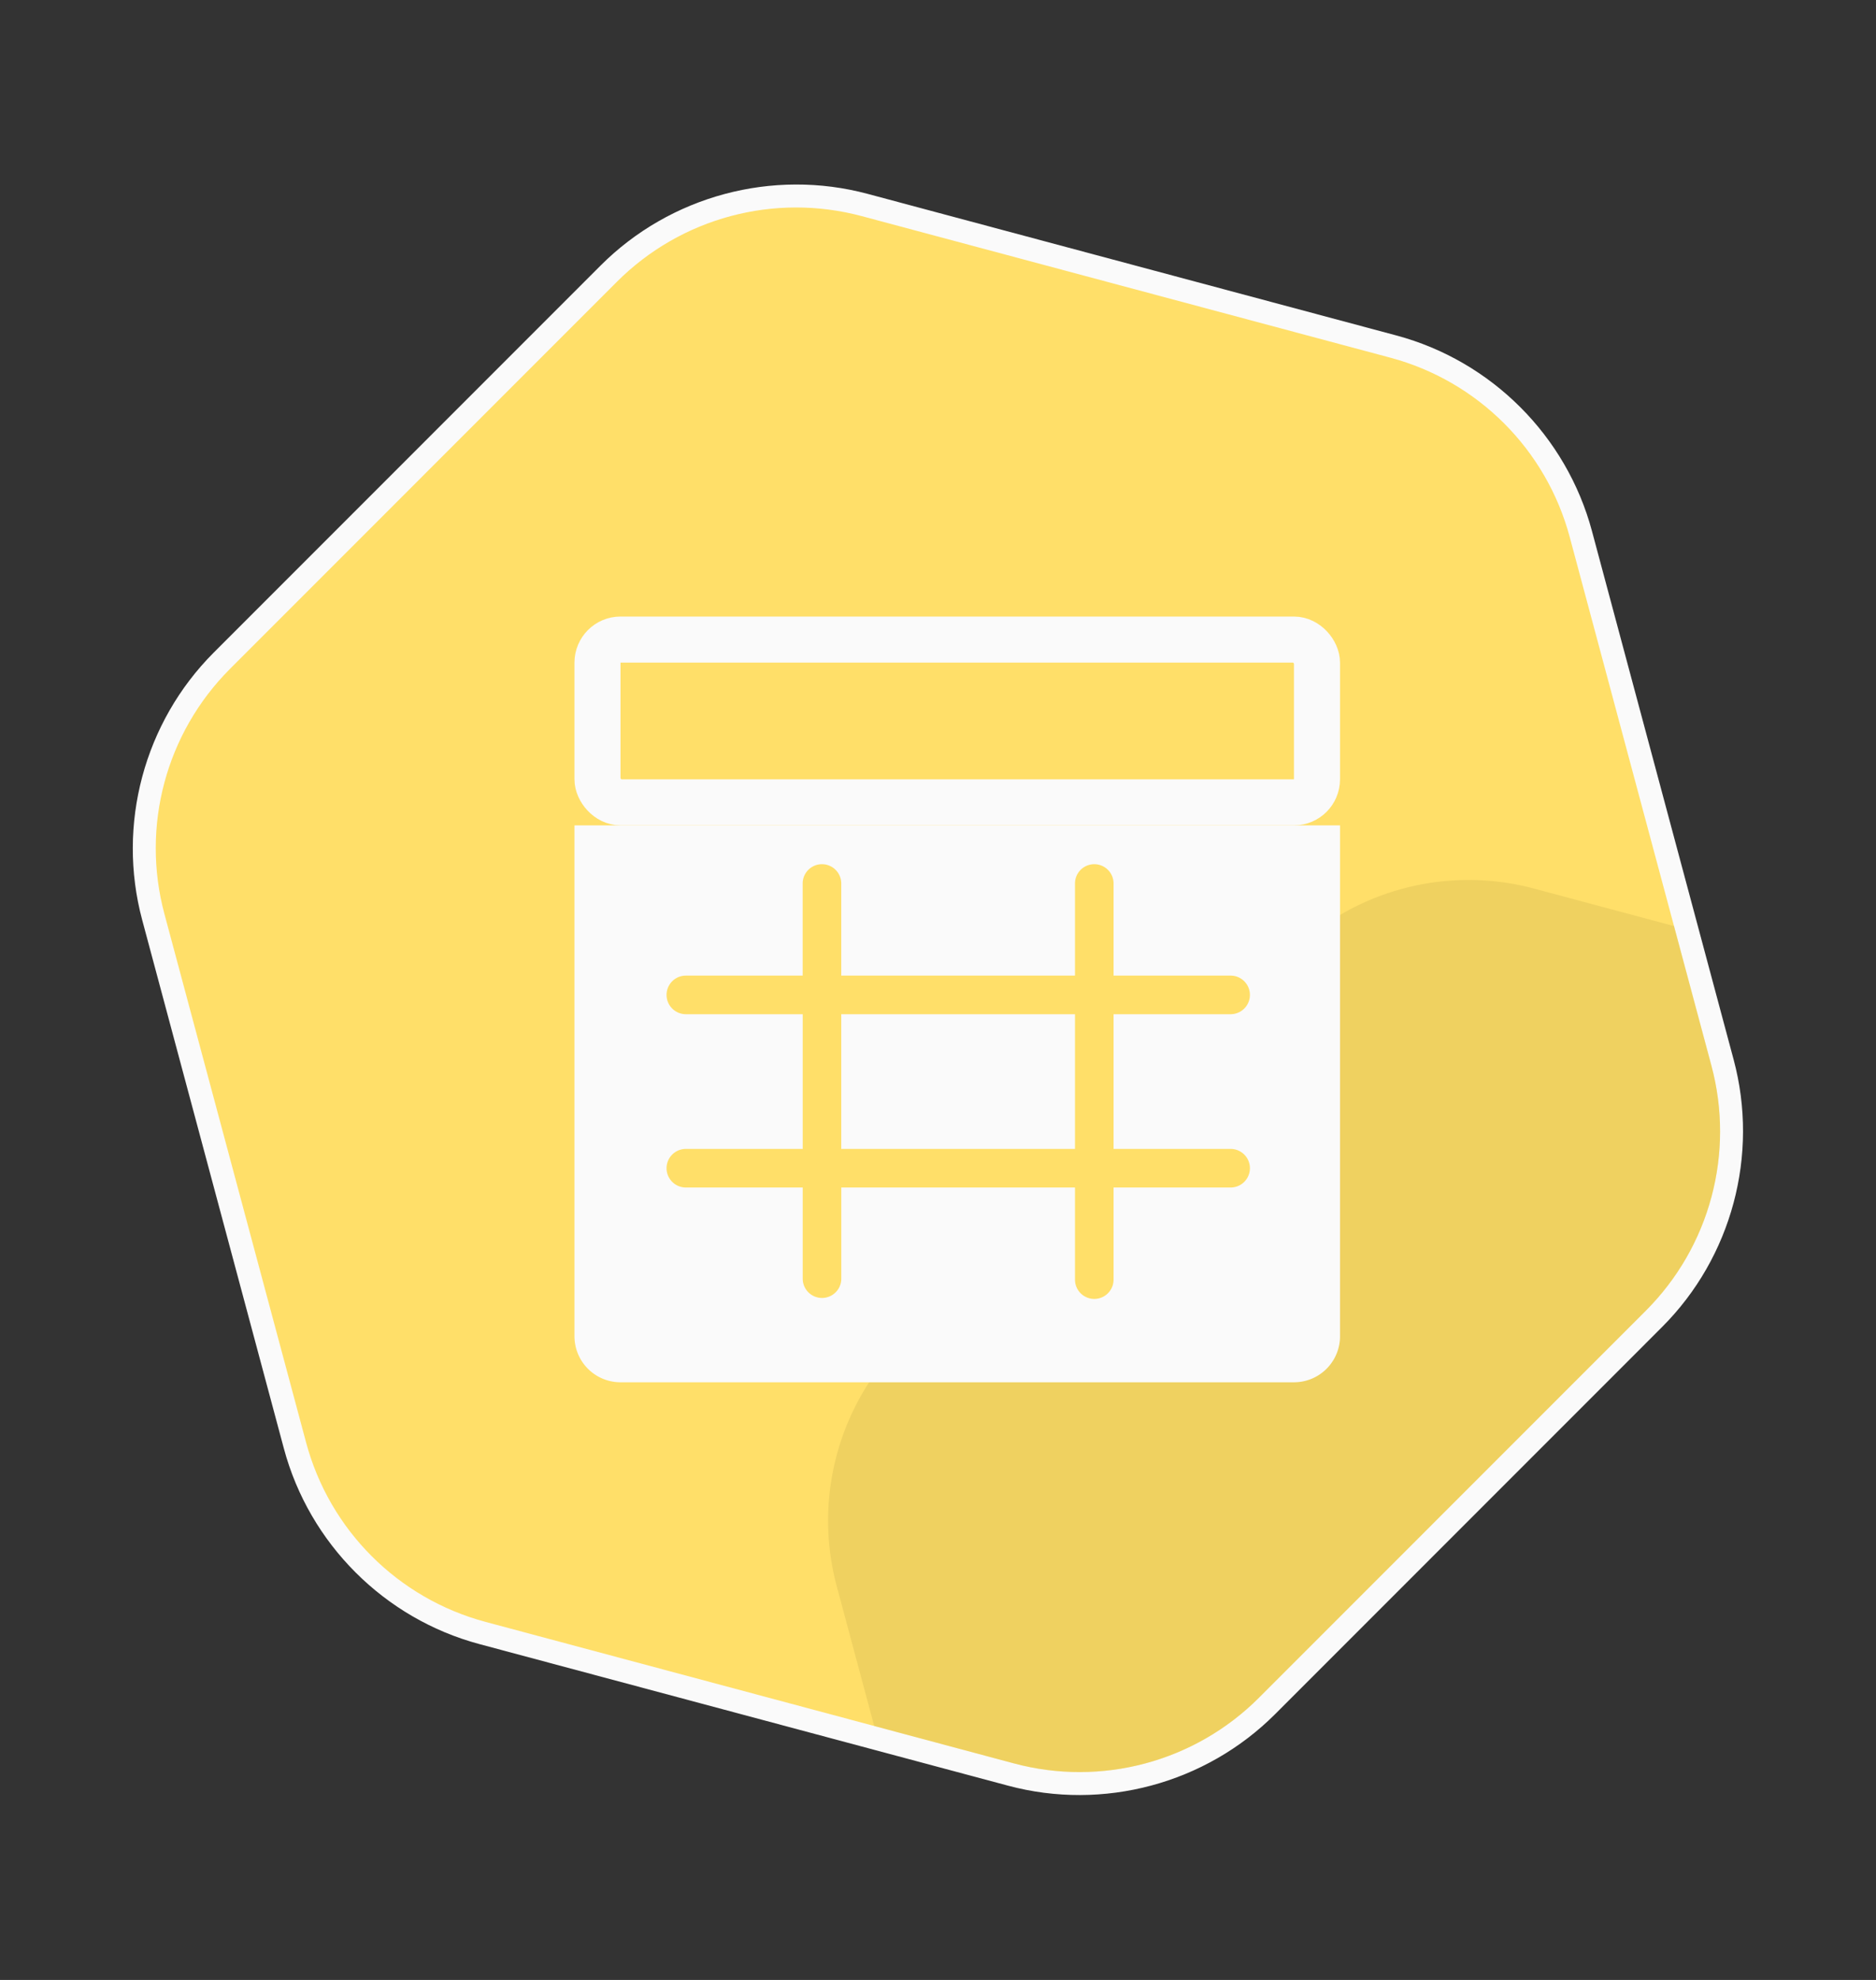 <svg xmlns="http://www.w3.org/2000/svg" xmlns:xlink="http://www.w3.org/1999/xlink" width="40.742" height="42.99" viewBox="0 0 40.742 42.99">
  <rect x="0" y="0" width="40.742" height="42.99" fill="#333333" stroke="none"/>
  <defs>
    <clipPath id="clip-path">
      <path id="Path_17772" data-name="Path 17772" d="M23.33,0H11.448A5.506,5.506,0,0,0,6.679,2.753L.738,13.044a5.506,5.506,0,0,0,0,5.506L6.679,28.841a5.506,5.506,0,0,0,4.768,2.753H23.33A5.506,5.506,0,0,0,28.1,28.841L34.04,18.55a5.506,5.506,0,0,0,0-5.506L28.1,2.753A5.506,5.506,0,0,0,23.33,0Z" transform="matrix(-0.259, -0.966, 0.966, -0.259, 9.001, 41.77)" fill="#76b9eb"/>
    </clipPath>
  </defs>
  <g id="icon_checking" transform="translate(-33.388 -303.389)">
    <g id="Path_6080" data-name="Path 6080" transform="matrix(-0.259, -0.966, 0.966, -0.259, 43.001, 345.769)" fill="#ffdf69">
      <path d="M 23.33 31.844 L 11.448 31.844 C 9.398 31.844 7.487 30.741 6.463 28.966 L 0.521 18.675 C -0.504 16.9 -0.504 14.694 0.521 12.919 L 6.463 2.628 C 7.487 0.853 9.398 -0.25 11.448 -0.25 L 23.33 -0.25 C 25.38 -0.25 27.29 0.853 28.315 2.628 L 34.257 12.919 C 35.282 14.694 35.282 16.9 34.257 18.675 L 28.315 28.966 C 27.29 30.741 25.38 31.844 23.33 31.844 Z" stroke="none"/>
      <path d="M 11.448 1.9073486328125e-06 C 9.48 1.9073486328125e-06 7.663 1.05 6.679 2.753 L 0.738 13.044 C -0.246 14.748 -0.246 16.846 0.738 18.55 L 6.679 28.841 C 7.663 30.545 9.48 31.594 11.448 31.594 L 23.33 31.594 C 25.297 31.594 27.115 30.545 28.099 28.841 L 34.04 18.55 C 35.024 16.846 35.024 14.748 34.04 13.044 L 28.099 2.753 C 27.115 1.05 25.297 1.9073486328125e-06 23.33 1.9073486328125e-06 L 11.448 1.9073486328125e-06 M 11.448 -0.5 L 23.33 -0.5 C 25.469 -0.5 27.462 0.651 28.532 2.503 L 34.473 12.794 C 35.543 14.646 35.543 16.948 34.473 18.8 L 28.532 29.091 C 27.462 30.943 25.469 32.094 23.33 32.094 L 11.448 32.094 C 9.309 32.094 7.315 30.943 6.246 29.091 L 0.305 18.8 C -0.765 16.948 -0.765 14.646 0.305 12.794 L 6.246 2.503 C 7.315 0.651 9.309 -0.5 11.448 -0.5 Z" stroke="none" fill="#fafafa"/>
    </g>
    <g id="Mask_Group_297" data-name="Mask Group 297" transform="translate(34 303.999)" clip-path="url(#clip-path)">
      <path id="Path_17771" data-name="Path 17771" d="M23.33,0H11.448A5.506,5.506,0,0,0,6.679,2.753L.738,13.044a5.506,5.506,0,0,0,0,5.506L6.679,28.841a5.506,5.506,0,0,0,4.768,2.753H23.33A5.506,5.506,0,0,0,28.1,28.841L34.04,18.55a5.506,5.506,0,0,0,0-5.506L28.1,2.753A5.506,5.506,0,0,0,23.33,0Z" transform="matrix(-0.259, -0.966, 0.966, -0.259, 23.603, 56.371)" fill="rgba(204,178,79,0.31)"/>
    </g>
    <g id="checking" transform="translate(45.864 316.776)">
      <g id="Group_24222" data-name="Group 24222" transform="translate(0 0)">
        <path id="Rectangle_5487" data-name="Rectangle 5487" d="M0,0H16.626a0,0,0,0,1,0,0V11.092a1,1,0,0,1-1,1H1a1,1,0,0,1-1-1V0A0,0,0,0,1,0,0Z" transform="translate(0 4.534)" fill="#fafafa"/>
        <g id="Rectangle_5488" data-name="Rectangle 5488" fill="none" stroke="#fafafa" stroke-width="1">
          <path d="M1,0H15.626a1,1,0,0,1,1,1V4.534a0,0,0,0,1,0,0H0a0,0,0,0,1,0,0V1A1,1,0,0,1,1,0Z" stroke="none"/>
          <rect x="0.5" y="0.5" width="15.626" height="3.534" rx="0.5" fill="none"/>
        </g>
      </g>
      <path id="Path_16735" data-name="Path 16735" d="M56.269,166.182a.269.269,0,1,0,0,.538h2.688v2.129a.269.269,0,1,0,.538,0V166.72H64.87v2.15a.269.269,0,0,0,.538,0v-2.15H68.1a.269.269,0,1,0,0-.538H65.408v-3.225H68.1a.269.269,0,1,0,0-.538H65.408v-2.15a.269.269,0,1,0-.538,0v2.15H59.494v-2.15a.269.269,0,1,0-.538,0v2.15H56.269a.269.269,0,0,0,0,.538h2.688v3.225Zm3.225-3.225H64.87v3.225H59.494Zm0,0" transform="translate(-53.85 -154.473)" fill="#ffdf69" stroke="#ffdf69" stroke-width="0.3"/>
    </g>
  </g>
</svg>
